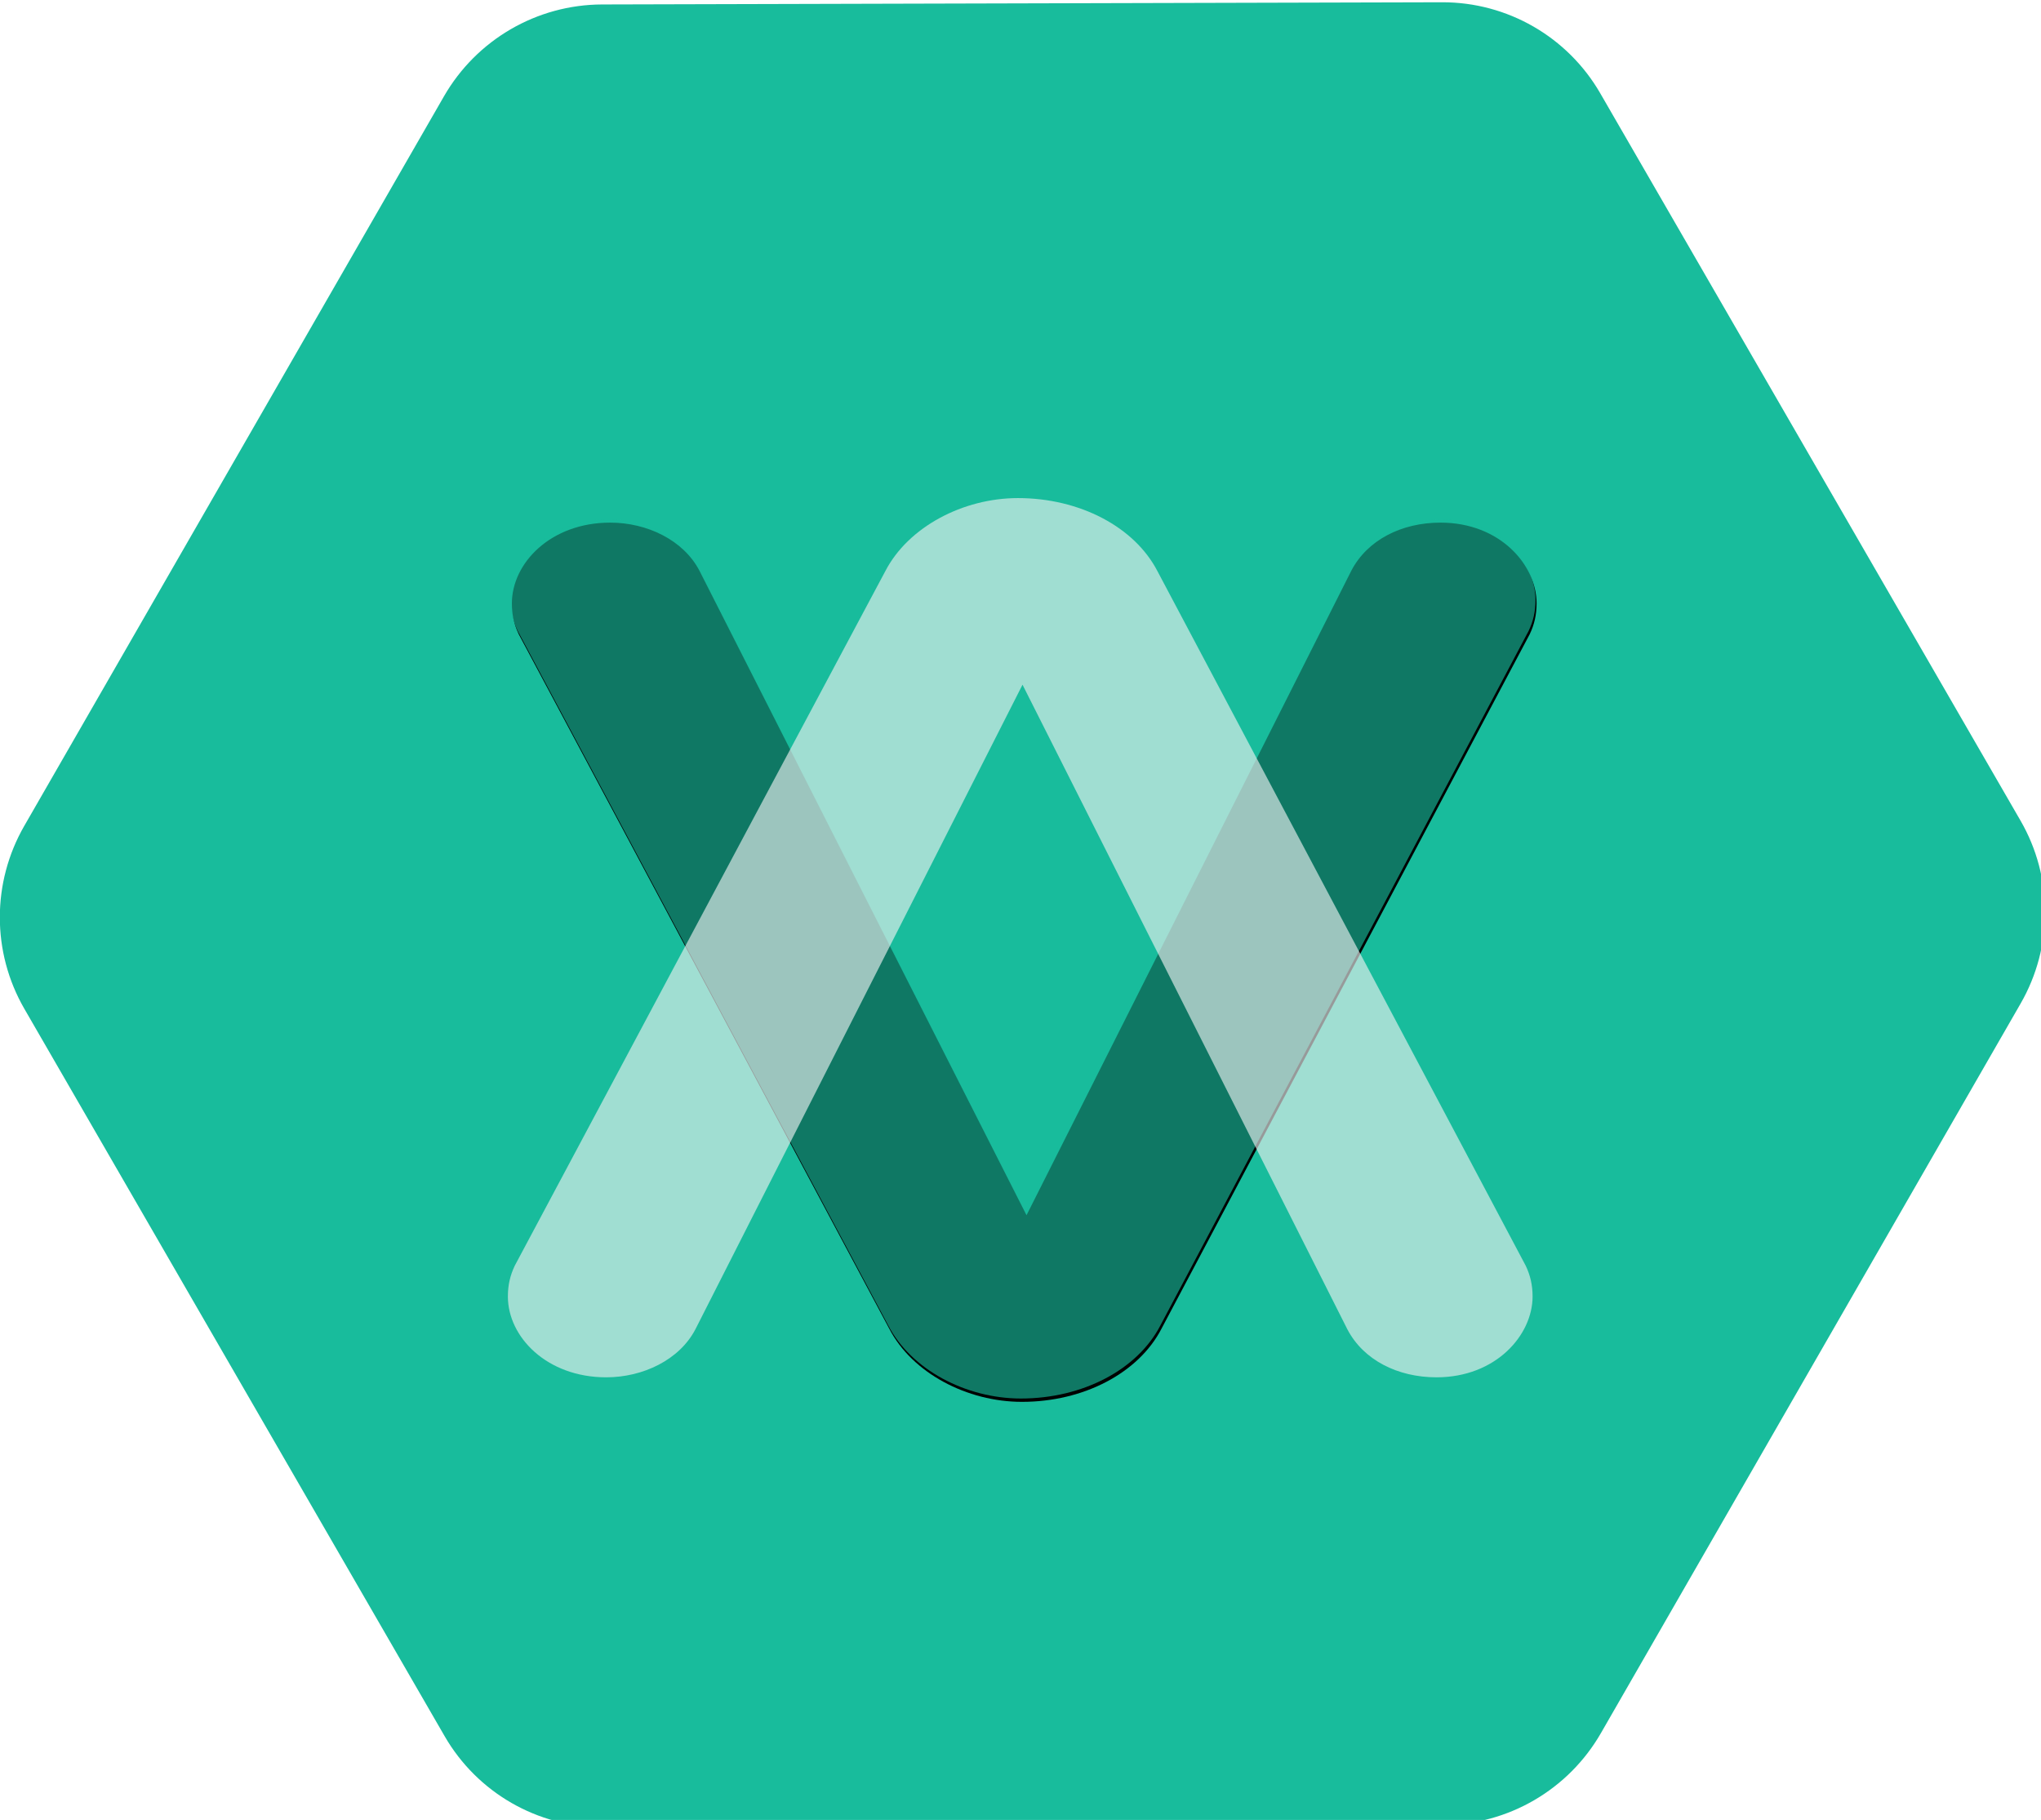 <?xml version="1.0" encoding="UTF-8" standalone="no"?>
<!-- Created with Inkscape (http://www.inkscape.org/) -->

<svg
   xmlns:sketch="http://www.bohemiancoding.com/sketch/ns"
   xmlns:dc="http://purl.org/dc/elements/1.1/"
   xmlns:cc="http://creativecommons.org/ns#"
   xmlns:rdf="http://www.w3.org/1999/02/22-rdf-syntax-ns#"
   xmlns:svg="http://www.w3.org/2000/svg"
   xmlns="http://www.w3.org/2000/svg"
   xmlns:sodipodi="http://sodipodi.sourceforge.net/DTD/sodipodi-0.dtd"
   xmlns:inkscape="http://www.inkscape.org/namespaces/inkscape"
   width="30.618"
   height="27.298"
   id="svg4364"
   version="1.1"
   inkscape:version="0.48.5 r10040"
   sodipodi:docname="New document 8">
  <defs
     id="defs4366">
    <filter
       color-interpolation-filters="sRGB"
       inkscape:collect="always"
       id="filter5219-2"
       x="-0.087"
       width="1.174"
       y="-0.102"
       height="1.203">
      <feGaussianBlur
         inkscape:collect="always"
         stdDeviation="6.652"
         id="feGaussianBlur5221-0" />
    </filter>
    <filter
       color-interpolation-filters="sRGB"
       x="-0.5"
       y="-0.5"
       width="2"
       height="2"
       filterUnits="objectBoundingBox"
       id="filter-2-3-9">
      <feOffset
         dx="0"
         dy="5"
         in="SourceAlpha"
         result="shadowOffsetInner1"
         id="feOffset3247-7-7" />
      <feGaussianBlur
         stdDeviation="5"
         in="shadowOffsetInner1"
         result="shadowBlurInner1"
         id="feGaussianBlur3249-8-3" />
      <feComposite
         k4="0"
         k1="0"
         in="shadowBlurInner1"
         in2="SourceAlpha"
         operator="arithmetic"
         k2="-1"
         k3="1"
         result="shadowInnerInner1"
         id="feComposite3251-8-7" />
      <feColorMatrix
         values="0 0 0 0 0   0 0 0 0 0   0 0 0 0 0  0 0 0 0.35 0"
         in="shadowInnerInner1"
         type="matrix"
         result="shadowMatrixInner1"
         id="feColorMatrix3253-29-2" />
      <feMerge
         id="feMerge3255-13-6">
        <feMergeNode
           in="SourceGraphic"
           id="feMergeNode3257-5-0" />
        <feMergeNode
           in="shadowMatrixInner1"
           id="feMergeNode3259-98-1" />
      </feMerge>
    </filter>
    <filter
       color-interpolation-filters="sRGB"
       x="-0.5"
       y="-0.5"
       width="2"
       height="2"
       filterUnits="objectBoundingBox"
       id="filter-3-6">
      <feOffset
         dx="0"
         dy="5"
         in="SourceAlpha"
         result="shadowOffsetInner1"
         id="feOffset3262-57" />
      <feGaussianBlur
         stdDeviation="5"
         in="shadowOffsetInner1"
         result="shadowBlurInner1"
         id="feGaussianBlur3264-5" />
      <feComposite
         k4="0"
         k1="0"
         in="shadowBlurInner1"
         in2="SourceAlpha"
         operator="arithmetic"
         k2="-1"
         k3="1"
         result="shadowInnerInner1"
         id="feComposite3266-4" />
      <feColorMatrix
         values="0 0 0 0 0   0 0 0 0 0   0 0 0 0 0  0 0 0 0.35 0"
         in="shadowInnerInner1"
         type="matrix"
         result="shadowMatrixInner1"
         id="feColorMatrix3268-1" />
      <feMerge
         id="feMerge3270-2">
        <feMergeNode
           in="SourceGraphic"
           id="feMergeNode3272-0" />
        <feMergeNode
           in="shadowMatrixInner1"
           id="feMergeNode3274-0" />
      </feMerge>
    </filter>
  </defs>
  <sodipodi:namedview
     id="base"
     pagecolor="#ffffff"
     bordercolor="#666666"
     borderopacity="1.0"
     inkscape:pageopacity="0.0"
     inkscape:pageshadow="2"
     inkscape:zoom="0.35"
     inkscape:cx="-75.405181"
     inkscape:cy="167.9345"
     inkscape:document-units="px"
     inkscape:current-layer="layer1"
     showgrid="false"
     fit-margin-top="0"
     fit-margin-left="0"
     fit-margin-right="0"
     fit-margin-bottom="0"
     inkscape:window-width="463"
     inkscape:window-height="423"
     inkscape:window-x="150"
     inkscape:window-y="150"
     inkscape:window-maximized="0" />
  <g
     inkscape:label="Layer 1"
     inkscape:groupmode="layer"
     id="layer1"
     transform="translate(-450.405,-672.999)">
    <g
       transform="translate(-670.363,574.947)"
       id="g4096"
       inkscape:export-filename="C:\Users\paul\Dropbox\Projects\MetaExchange\images\brandTitle.png"
       inkscape:export-xdpi="90"
       inkscape:export-ydpi="90">
      <path
         transform="matrix(0.073,0.042,-0.042,0.073,1143.735,82.476)"
         style="fill:#18bc9c;stroke:none"
         inkscape:connector-curvature="0"
         sketch:type="MSShapeGroup"
         id="Polygon-3-4"
         d="m 78.705,168.553 -129.494,74.955 c -10.057,5.822 -16.253,16.58 -16.253,28.223 l 0,149.911 c 0,11.643 6.196,22.402 16.253,28.223 L 78.705,524.82 c 10.057,5.822 22.449,5.822 32.506,0 L 240.705,449.865 c 10.057,-5.822 16.253,-16.58 16.253,-28.223 l 0,-149.911 c 0,-11.643 -6.196,-22.402 -16.253,-28.223 L 111.211,168.553 c -10.057,-5.822 -22.449,-5.822 -32.506,0 l 0,0 0,0 z" />
      <path
         transform="matrix(0.084,0,0,0.084,1128.447,105.891)"
         d="M 149.913,8.589 91.908,123.676 33.496,8.589 C 30.636,3.092 24.1,0 17.565,0 6.944,0 0,7.214 0,14.429 c 0,2.061 0.408,3.779 1.225,5.497 L 67.4,143.945 C 71.484,151.847 81.288,157 91.092,157 c 11.029,0 20.833,-5.153 24.917,-13.055 L 181.775,19.926 C 182.592,18.208 183,16.49 183,14.429 183,7.558 176.464,0 165.844,0 c -6.944,0 -13.071,3.092 -15.931,8.589 l 0,0 z"
         id="&gt;&lt;-6-6"
         sketch:type="MSShapeGroup"
         inkscape:connector-curvature="0"
         style="fill:#000000;fill-opacity:1;stroke:none;filter:url(#filter5219-2)" />
      <path
         transform="matrix(0.084,0,0,0.084,1128.431,105.421)"
         d="M 149.913,8.589 91.908,123.676 33.496,8.589 C 30.636,3.092 24.1,0 17.565,0 6.944,0 0,7.214 0,14.429 c 0,2.061 0.408,3.779 1.225,5.497 L 67.4,143.945 C 71.484,151.847 81.288,157 91.092,157 c 11.029,0 20.833,-5.153 24.917,-13.055 L 181.775,19.926 C 182.592,18.208 183,16.49 183,14.429 183,7.558 176.464,0 165.844,0 c -6.944,0 -13.071,3.092 -15.931,8.589 l 0,0 z"
         id="&gt;&lt;-4-0"
         sketch:type="MSShapeGroup"
         inkscape:connector-curvature="0"
         style="opacity:0.8;fill:#18bc9c;stroke:none;filter:url(#filter-2-3-9)" />
      <path
         transform="matrix(0.084,0,0,0.084,1128.387,105.103)"
         d="M 149.913,148.411 91.908,33.324 33.496,148.411 C 30.636,153.908 24.1,157 17.565,157 6.944,157 0,149.786 0,142.571 c 0,-2.061 0.408,-3.779 1.225,-5.497 L 67.4,13.055 C 71.484,5.153 81.288,0 91.092,0 102.121,0 111.924,5.153 116.009,13.055 L 181.775,137.074 C 182.592,138.792 183,140.51 183,142.571 183,149.442 176.464,157 165.844,157 c -6.944,0 -13.071,-3.092 -15.931,-8.589 l 0,0 z"
         id="&gt;&lt;-2-7"
         sketch:type="MSShapeGroup"
         inkscape:connector-curvature="0"
         style="opacity:0.8;fill:#ecf0f1;stroke:none;filter:url(#filter-3-6)" />
    </g>
  </g>
</svg>

